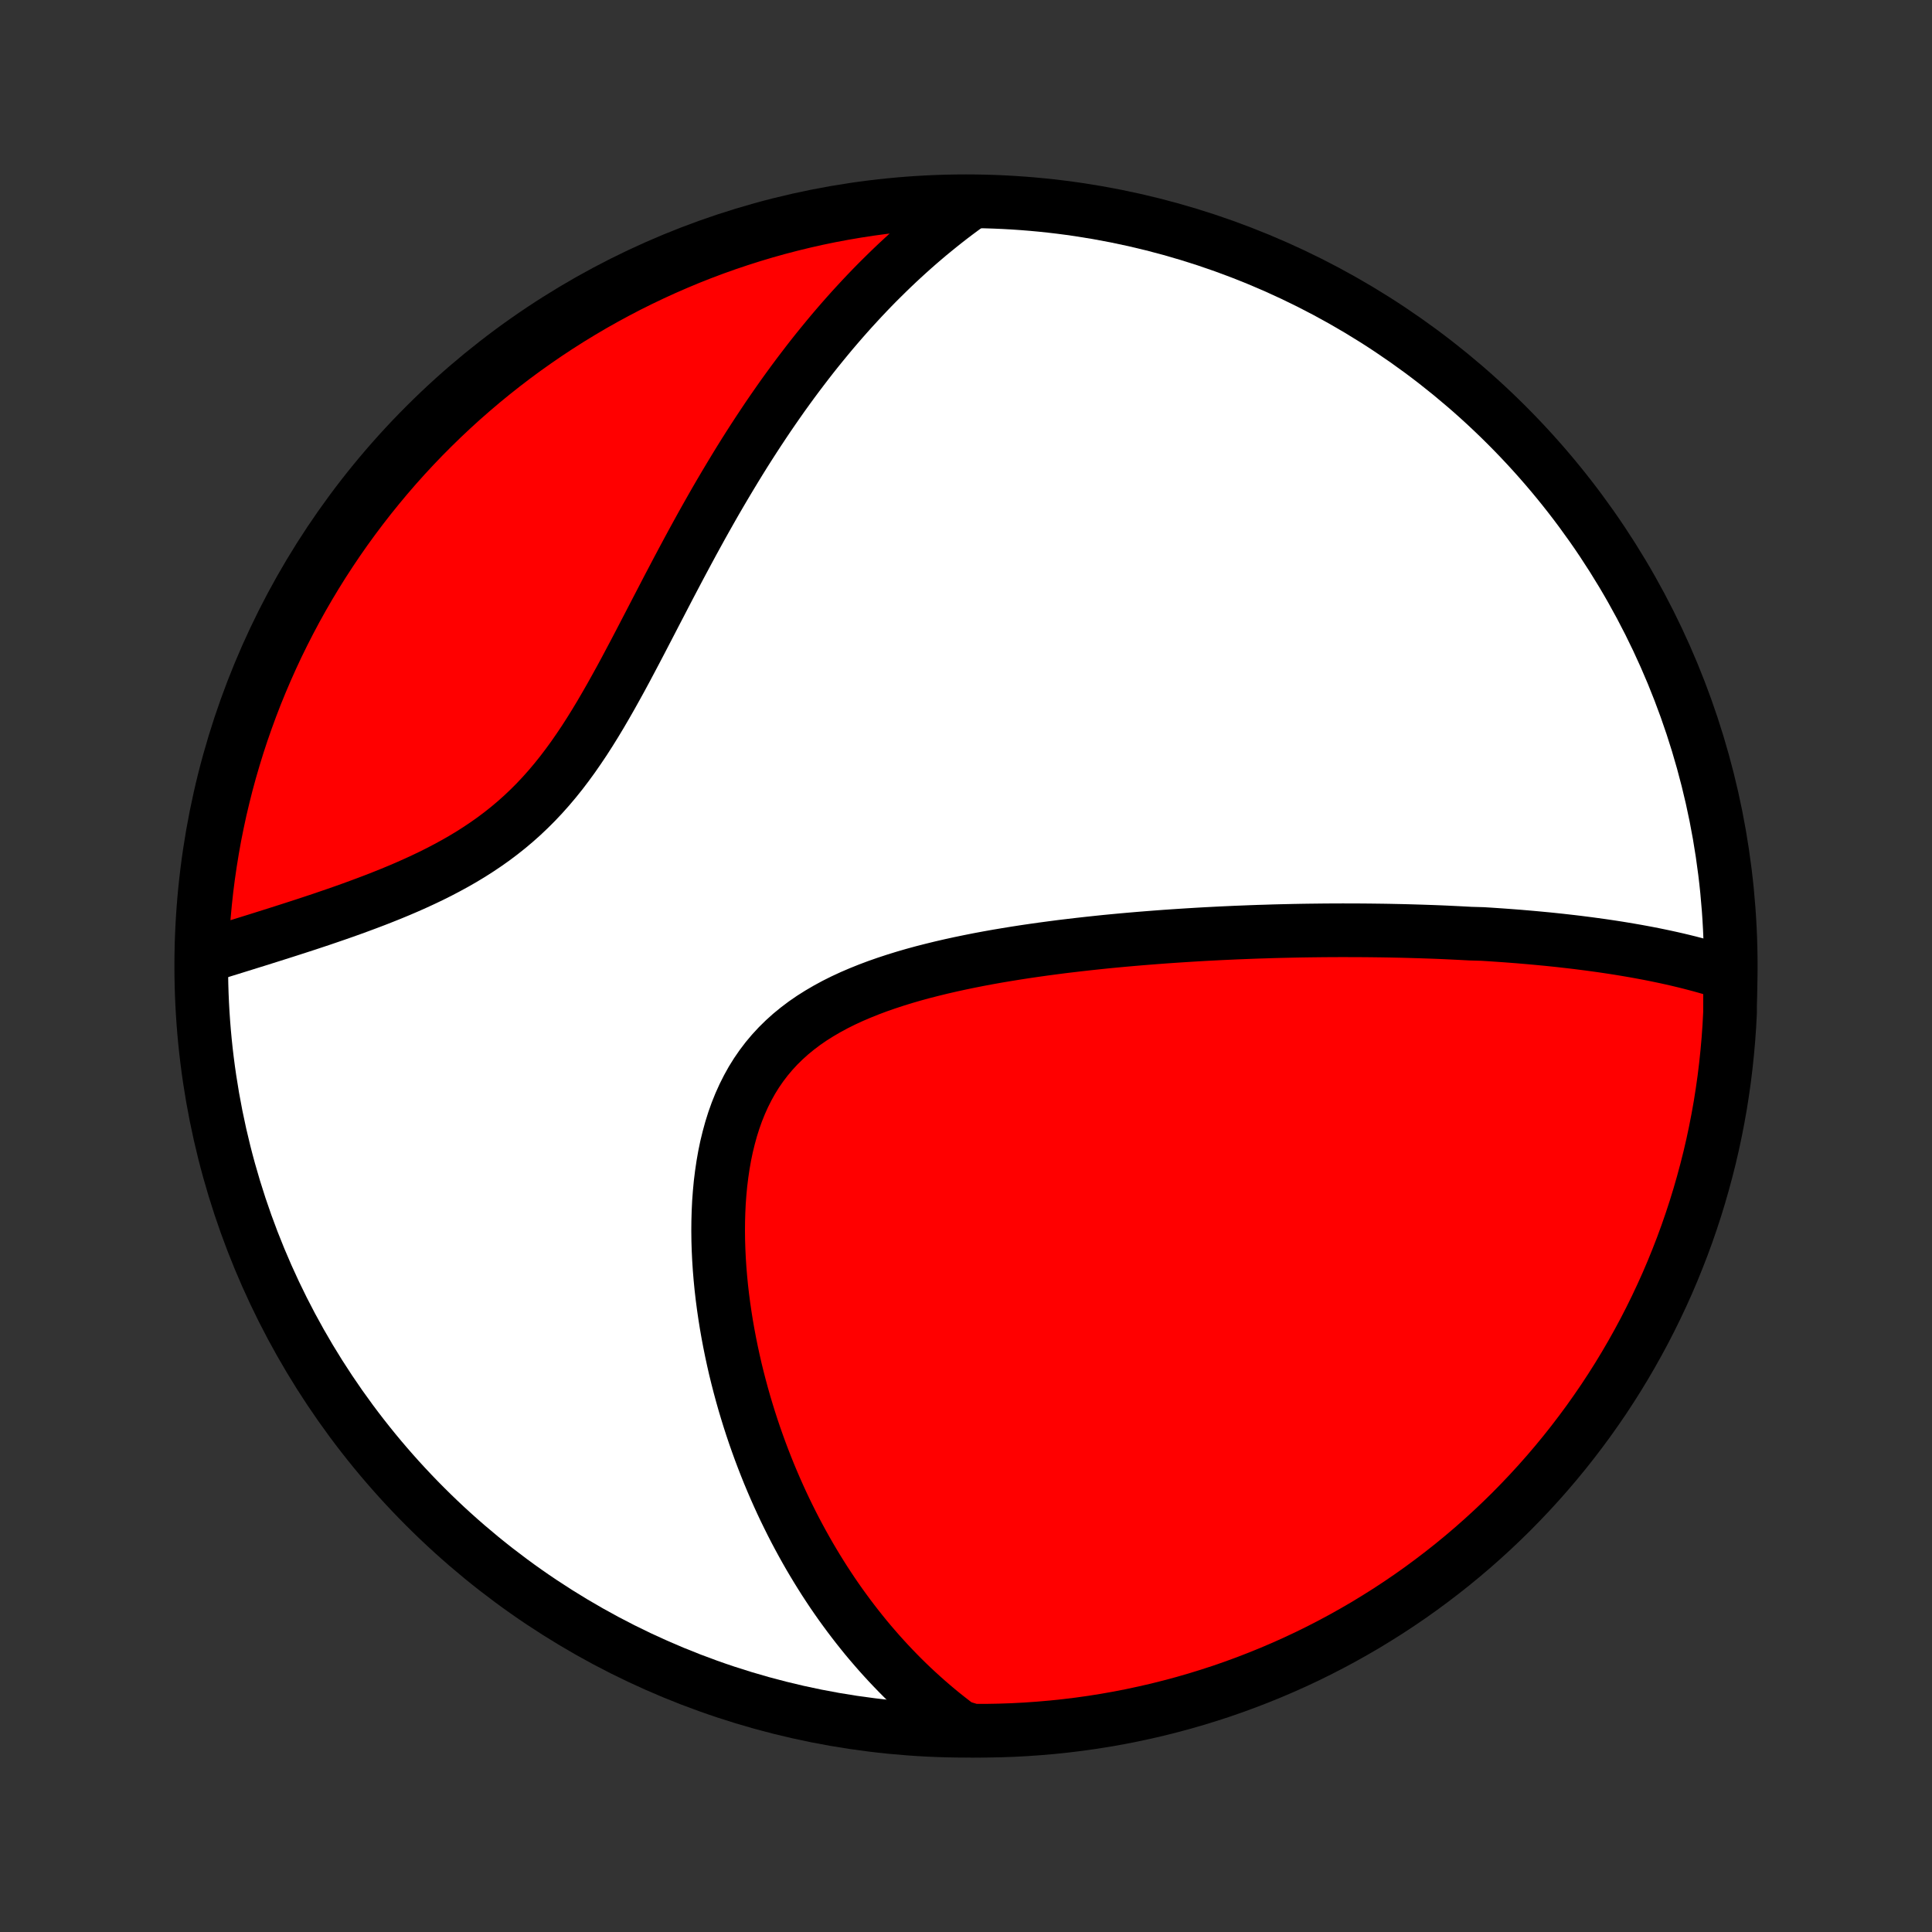 <?xml version="1.0" encoding="utf-8" standalone="no"?>
<!DOCTYPE svg PUBLIC "-//W3C//DTD SVG 1.1//EN"
  "http://www.w3.org/Graphics/SVG/1.1/DTD/svg11.dtd">
<!-- Created with matplotlib (http://matplotlib.org/) -->
<svg height="72pt" version="1.1" viewBox="0 0 72 72" width="72pt" xmlns="http://www.w3.org/2000/svg" xmlns:xlink="http://www.w3.org/1999/xlink">
 <rect x="0" y="0" width="72" height="72" fill="#333333" stroke="none"/>
 <defs>
  <style type="text/css">
*{stroke-linecap:butt;stroke-linejoin:round;}
  </style>
 </defs>
 <g id="figure_1">
  <g id="patch_1">
   <path d="
M0 72
L72 72
L72 0
L0 0
z
" style="fill:none;"/>
  </g>
  <g id="axes_1">
   <g id="PatchCollection_1">
    <defs>
     <path d="
M36 -7.5
C43.558 -7.5 50.808 -10.503 56.153 -15.848
C61.497 -21.192 64.5 -28.442 64.5 -36
C64.5 -43.558 61.497 -50.808 56.153 -56.153
C50.808 -61.497 43.558 -64.5 36 -64.5
C28.442 -64.5 21.192 -61.497 15.848 -56.153
C10.503 -50.808 7.5 -43.558 7.5 -36
C7.5 -28.442 10.503 -21.192 15.848 -15.848
C21.192 -10.503 28.442 -7.5 36 -7.5
z
" id="C0_0_a811fe30f3"/>
     <path d="
M64.476 -35.687
L64.258 -35.758
L64.041 -35.827
L63.823 -35.893
L63.605 -35.956
L63.387 -36.017
L63.168 -36.075
L62.95 -36.132
L62.731 -36.186
L62.513 -36.238
L62.294 -36.288
L62.076 -36.336
L61.857 -36.382
L61.639 -36.427
L61.42 -36.47
L61.201 -36.511
L60.983 -36.551
L60.764 -36.589
L60.546 -36.626
L60.327 -36.662
L60.109 -36.696
L59.89 -36.729
L59.672 -36.761
L59.453 -36.791
L59.234 -36.821
L59.015 -36.849
L58.796 -36.877
L58.577 -36.903
L58.358 -36.928
L58.139 -36.953
L57.919 -36.976
L57.699 -36.999
L57.479 -37.02
L57.258 -37.041
L57.037 -37.061
L56.816 -37.08
L56.594 -37.099
L56.372 -37.116
L56.149 -37.133
L55.926 -37.149
L55.703 -37.164
L55.478 -37.179
L55.253 -37.193
L54.801 -37.206
L54.574 -37.218
L54.346 -37.23
L54.117 -37.241
L53.888 -37.252
L53.657 -37.262
L53.425 -37.271
L53.193 -37.279
L52.959 -37.287
L52.724 -37.294
L52.488 -37.301
L52.251 -37.307
L52.012 -37.312
L51.772 -37.317
L51.531 -37.321
L51.288 -37.324
L51.044 -37.327
L50.799 -37.329
L50.551 -37.331
L50.303 -37.331
L50.052 -37.332
L49.8 -37.331
L49.546 -37.33
L49.29 -37.328
L49.032 -37.325
L48.773 -37.322
L48.511 -37.318
L48.247 -37.313
L47.982 -37.307
L47.714 -37.301
L47.444 -37.294
L47.172 -37.285
L46.897 -37.277
L46.62 -37.267
L46.341 -37.256
L46.06 -37.245
L45.776 -37.232
L45.489 -37.219
L45.2 -37.204
L44.909 -37.189
L44.615 -37.172
L44.319 -37.154
L44.019 -37.135
L43.718 -37.115
L43.413 -37.094
L43.106 -37.071
L42.797 -37.047
L42.484 -37.022
L42.169 -36.995
L41.852 -36.967
L41.532 -36.937
L41.209 -36.906
L40.884 -36.872
L40.557 -36.837
L40.227 -36.8
L39.895 -36.761
L39.56 -36.721
L39.224 -36.677
L38.886 -36.632
L38.545 -36.584
L38.203 -36.534
L37.86 -36.481
L37.515 -36.425
L37.169 -36.367
L36.822 -36.305
L36.474 -36.24
L36.126 -36.171
L35.778 -36.099
L35.43 -36.023
L35.083 -35.943
L34.736 -35.858
L34.391 -35.77
L34.047 -35.676
L33.706 -35.577
L33.367 -35.472
L33.032 -35.362
L32.7 -35.246
L32.373 -35.123
L32.05 -34.993
L31.733 -34.857
L31.422 -34.713
L31.118 -34.561
L30.821 -34.4
L30.532 -34.231
L30.251 -34.054
L29.98 -33.867
L29.719 -33.67
L29.467 -33.464
L29.227 -33.248
L28.997 -33.022
L28.779 -32.786
L28.572 -32.54
L28.378 -32.285
L28.195 -32.02
L28.024 -31.745
L27.866 -31.461
L27.719 -31.169
L27.584 -30.869
L27.46 -30.561
L27.348 -30.246
L27.247 -29.925
L27.157 -29.597
L27.076 -29.265
L27.006 -28.927
L26.946 -28.586
L26.895 -28.241
L26.852 -27.893
L26.819 -27.543
L26.793 -27.192
L26.776 -26.838
L26.766 -26.484
L26.763 -26.13
L26.767 -25.775
L26.778 -25.421
L26.795 -25.068
L26.818 -24.716
L26.847 -24.365
L26.881 -24.016
L26.921 -23.669
L26.966 -23.324
L27.016 -22.981
L27.07 -22.642
L27.129 -22.304
L27.192 -21.97
L27.259 -21.639
L27.33 -21.311
L27.404 -20.986
L27.483 -20.664
L27.565 -20.346
L27.65 -20.031
L27.738 -19.72
L27.83 -19.412
L27.924 -19.108
L28.021 -18.808
L28.121 -18.511
L28.224 -18.218
L28.329 -17.928
L28.437 -17.642
L28.547 -17.36
L28.659 -17.081
L28.774 -16.806
L28.891 -16.534
L29.01 -16.266
L29.131 -16.001
L29.254 -15.74
L29.38 -15.482
L29.507 -15.227
L29.636 -14.976
L29.767 -14.729
L29.9 -14.484
L30.035 -14.242
L30.171 -14.004
L30.31 -13.769
L30.45 -13.537
L30.592 -13.308
L30.735 -13.082
L30.881 -12.859
L31.028 -12.638
L31.177 -12.421
L31.328 -12.206
L31.481 -11.995
L31.635 -11.786
L31.792 -11.579
L31.95 -11.375
L32.11 -11.174
L32.271 -10.975
L32.435 -10.779
L32.601 -10.586
L32.768 -10.395
L32.938 -10.206
L33.109 -10.02
L33.283 -9.836
L33.459 -9.654
L33.636 -9.475
L33.816 -9.298
L33.998 -9.124
L34.183 -8.952
L34.37 -8.782
L34.559 -8.614
L34.75 -8.449
L34.944 -8.285
L35.141 -8.124
L35.34 -7.966
L35.542 -7.809
L35.747 -7.655
L36.245 -7.503
L36.742 -7.501
L37.239 -7.51
L37.736 -7.527
L38.232 -7.553
L38.727 -7.588
L39.222 -7.631
L39.716 -7.683
L40.209 -7.743
L40.7 -7.812
L41.19 -7.89
L41.678 -7.976
L42.164 -8.071
L42.649 -8.175
L43.132 -8.286
L43.612 -8.407
L44.09 -8.535
L44.566 -8.672
L45.039 -8.818
L45.51 -8.971
L45.977 -9.133
L46.441 -9.303
L46.903 -9.482
L47.361 -9.668
L47.815 -9.862
L48.266 -10.064
L48.713 -10.274
L49.156 -10.492
L49.595 -10.718
L50.031 -10.952
L50.461 -11.193
L50.888 -11.441
L51.309 -11.698
L51.727 -11.961
L52.139 -12.232
L52.547 -12.51
L52.949 -12.795
L53.346 -13.088
L53.738 -13.387
L54.125 -13.693
L54.506 -14.006
L54.882 -14.326
L55.251 -14.652
L55.615 -14.985
L55.973 -15.324
L56.325 -15.669
L56.67 -16.021
L57.01 -16.379
L57.343 -16.743
L57.669 -17.112
L57.989 -17.488
L58.302 -17.869
L58.608 -18.255
L58.907 -18.647
L59.2 -19.044
L59.485 -19.447
L59.764 -19.854
L60.034 -20.266
L60.298 -20.683
L60.554 -21.105
L60.803 -21.532
L61.044 -21.962
L61.278 -22.397
L61.504 -22.837
L61.722 -23.28
L61.932 -23.727
L62.135 -24.177
L62.329 -24.632
L62.515 -25.09
L62.694 -25.551
L62.864 -26.015
L63.026 -26.483
L63.18 -26.953
L63.325 -27.426
L63.462 -27.902
L63.591 -28.38
L63.712 -28.86
L63.824 -29.343
L63.927 -29.827
L64.022 -30.314
L64.109 -30.802
L64.186 -31.292
L64.256 -31.783
L64.316 -32.276
L64.368 -32.77
L64.412 -33.264
L64.447 -33.76
L64.473 -34.256
z
" id="C0_1_169e7c3e8a"/>
     <path d="
M36.045 -64.353
L35.838 -64.202
L35.633 -64.05
L35.429 -63.895
L35.226 -63.737
L35.025 -63.577
L34.825 -63.415
L34.625 -63.251
L34.427 -63.083
L34.23 -62.914
L34.034 -62.742
L33.839 -62.567
L33.645 -62.39
L33.452 -62.211
L33.259 -62.028
L33.068 -61.843
L32.877 -61.655
L32.686 -61.465
L32.497 -61.272
L32.308 -61.075
L32.12 -60.876
L31.933 -60.674
L31.745 -60.469
L31.559 -60.261
L31.373 -60.05
L31.188 -59.836
L31.003 -59.619
L30.819 -59.398
L30.635 -59.174
L30.451 -58.947
L30.268 -58.717
L30.086 -58.483
L29.904 -58.245
L29.722 -58.005
L29.54 -57.76
L29.359 -57.512
L29.178 -57.261
L28.998 -57.005
L28.818 -56.746
L28.638 -56.484
L28.459 -56.217
L28.28 -55.947
L28.101 -55.673
L27.922 -55.395
L27.744 -55.114
L27.566 -54.828
L27.389 -54.539
L27.212 -54.246
L27.035 -53.95
L26.858 -53.65
L26.681 -53.346
L26.505 -53.038
L26.329 -52.727
L26.153 -52.413
L25.978 -52.095
L25.802 -51.774
L25.627 -51.45
L25.452 -51.123
L25.276 -50.793
L25.101 -50.46
L24.925 -50.126
L24.75 -49.789
L24.574 -49.45
L24.397 -49.11
L24.22 -48.768
L24.042 -48.426
L23.864 -48.083
L23.684 -47.739
L23.503 -47.397
L23.321 -47.054
L23.137 -46.713
L22.95 -46.374
L22.762 -46.037
L22.571 -45.703
L22.377 -45.371
L22.18 -45.044
L21.98 -44.722
L21.776 -44.404
L21.567 -44.093
L21.355 -43.787
L21.137 -43.488
L20.915 -43.196
L20.687 -42.912
L20.454 -42.636
L20.215 -42.368
L19.971 -42.109
L19.721 -41.859
L19.466 -41.617
L19.206 -41.385
L18.94 -41.161
L18.669 -40.946
L18.394 -40.739
L18.114 -40.541
L17.831 -40.351
L17.544 -40.168
L17.254 -39.993
L16.961 -39.825
L16.666 -39.664
L16.37 -39.509
L16.072 -39.36
L15.773 -39.217
L15.473 -39.079
L15.174 -38.946
L14.875 -38.818
L14.576 -38.694
L14.279 -38.575
L13.983 -38.459
L13.688 -38.347
L13.395 -38.238
L13.105 -38.132
L12.816 -38.029
L12.53 -37.929
L12.247 -37.832
L11.966 -37.736
L11.689 -37.644
L11.414 -37.553
L11.143 -37.465
L10.874 -37.378
L10.609 -37.293
L10.348 -37.21
L10.089 -37.128
L9.835 -37.048
L9.584 -36.969
L9.336 -36.892
L9.092 -36.816
L8.851 -36.741
L8.614 -36.667
L8.38 -36.595
L8.15 -36.523
L7.923 -36.452
L7.514 -36.383
L7.533 -36.883
L7.562 -37.38
L7.599 -37.876
L7.645 -38.372
L7.699 -38.868
L7.762 -39.362
L7.834 -39.855
L7.914 -40.348
L8.002 -40.839
L8.1 -41.328
L8.205 -41.816
L8.32 -42.302
L8.442 -42.786
L8.573 -43.268
L8.713 -43.748
L8.86 -44.225
L9.016 -44.7
L9.181 -45.173
L9.353 -45.642
L9.533 -46.109
L9.722 -46.572
L9.919 -47.033
L10.123 -47.489
L10.335 -47.943
L10.556 -48.393
L10.784 -48.839
L11.019 -49.281
L11.262 -49.719
L11.513 -50.153
L11.771 -50.582
L12.037 -51.008
L12.31 -51.428
L12.59 -51.844
L12.877 -52.255
L13.172 -52.661
L13.473 -53.062
L13.781 -53.458
L14.096 -53.848
L14.417 -54.233
L14.745 -54.613
L15.08 -54.987
L15.421 -55.355
L15.768 -55.717
L16.122 -56.073
L16.481 -56.423
L16.847 -56.767
L17.218 -57.105
L17.595 -57.435
L17.977 -57.76
L18.366 -58.078
L18.759 -58.389
L19.158 -58.694
L19.561 -58.991
L19.97 -59.281
L20.384 -59.565
L20.802 -59.841
L21.225 -60.11
L21.653 -60.371
L22.085 -60.626
L22.521 -60.872
L22.962 -61.111
L23.406 -61.343
L23.854 -61.566
L24.306 -61.782
L24.761 -61.99
L25.22 -62.19
L25.682 -62.383
L26.147 -62.567
L26.615 -62.743
L27.087 -62.911
L27.56 -63.07
L28.037 -63.222
L28.515 -63.365
L28.997 -63.5
L29.48 -63.626
L29.965 -63.744
L30.452 -63.854
L30.941 -63.955
L31.431 -64.047
L31.923 -64.131
L32.416 -64.207
L32.91 -64.274
L33.404 -64.332
L33.9 -64.382
L34.397 -64.422
L34.893 -64.455
L35.391 -64.478
z
" id="C0_2_96d5c4ca41"/>
    </defs>
    <g clip-path="url(#p1bffca34e9)">
     <use style="fill:#ffffff;stroke:#000000;stroke-width:2.0;" x="0.0" xlink:href="#C0_0_a811fe30f3" y="72.0"/>
    </g>
    <g clip-path="url(#p1bffca34e9)">
     <use style="fill:#ff0000;stroke:#000000;stroke-width:2.0;" x="0.0" xlink:href="#C0_1_169e7c3e8a" y="72.0"/>
    </g>
    <g clip-path="url(#p1bffca34e9)">
     <use style="fill:#ff0000;stroke:#000000;stroke-width:2.0;" x="0.0" xlink:href="#C0_2_96d5c4ca41" y="72.0"/>
    </g>
   </g>
  </g>
 </g>
 <defs>
  <clipPath id="p1bffca34e9">
   <rect height="72.0" width="72.0" x="0.0" y="0.0"/>
  </clipPath>
 </defs>
</svg>
